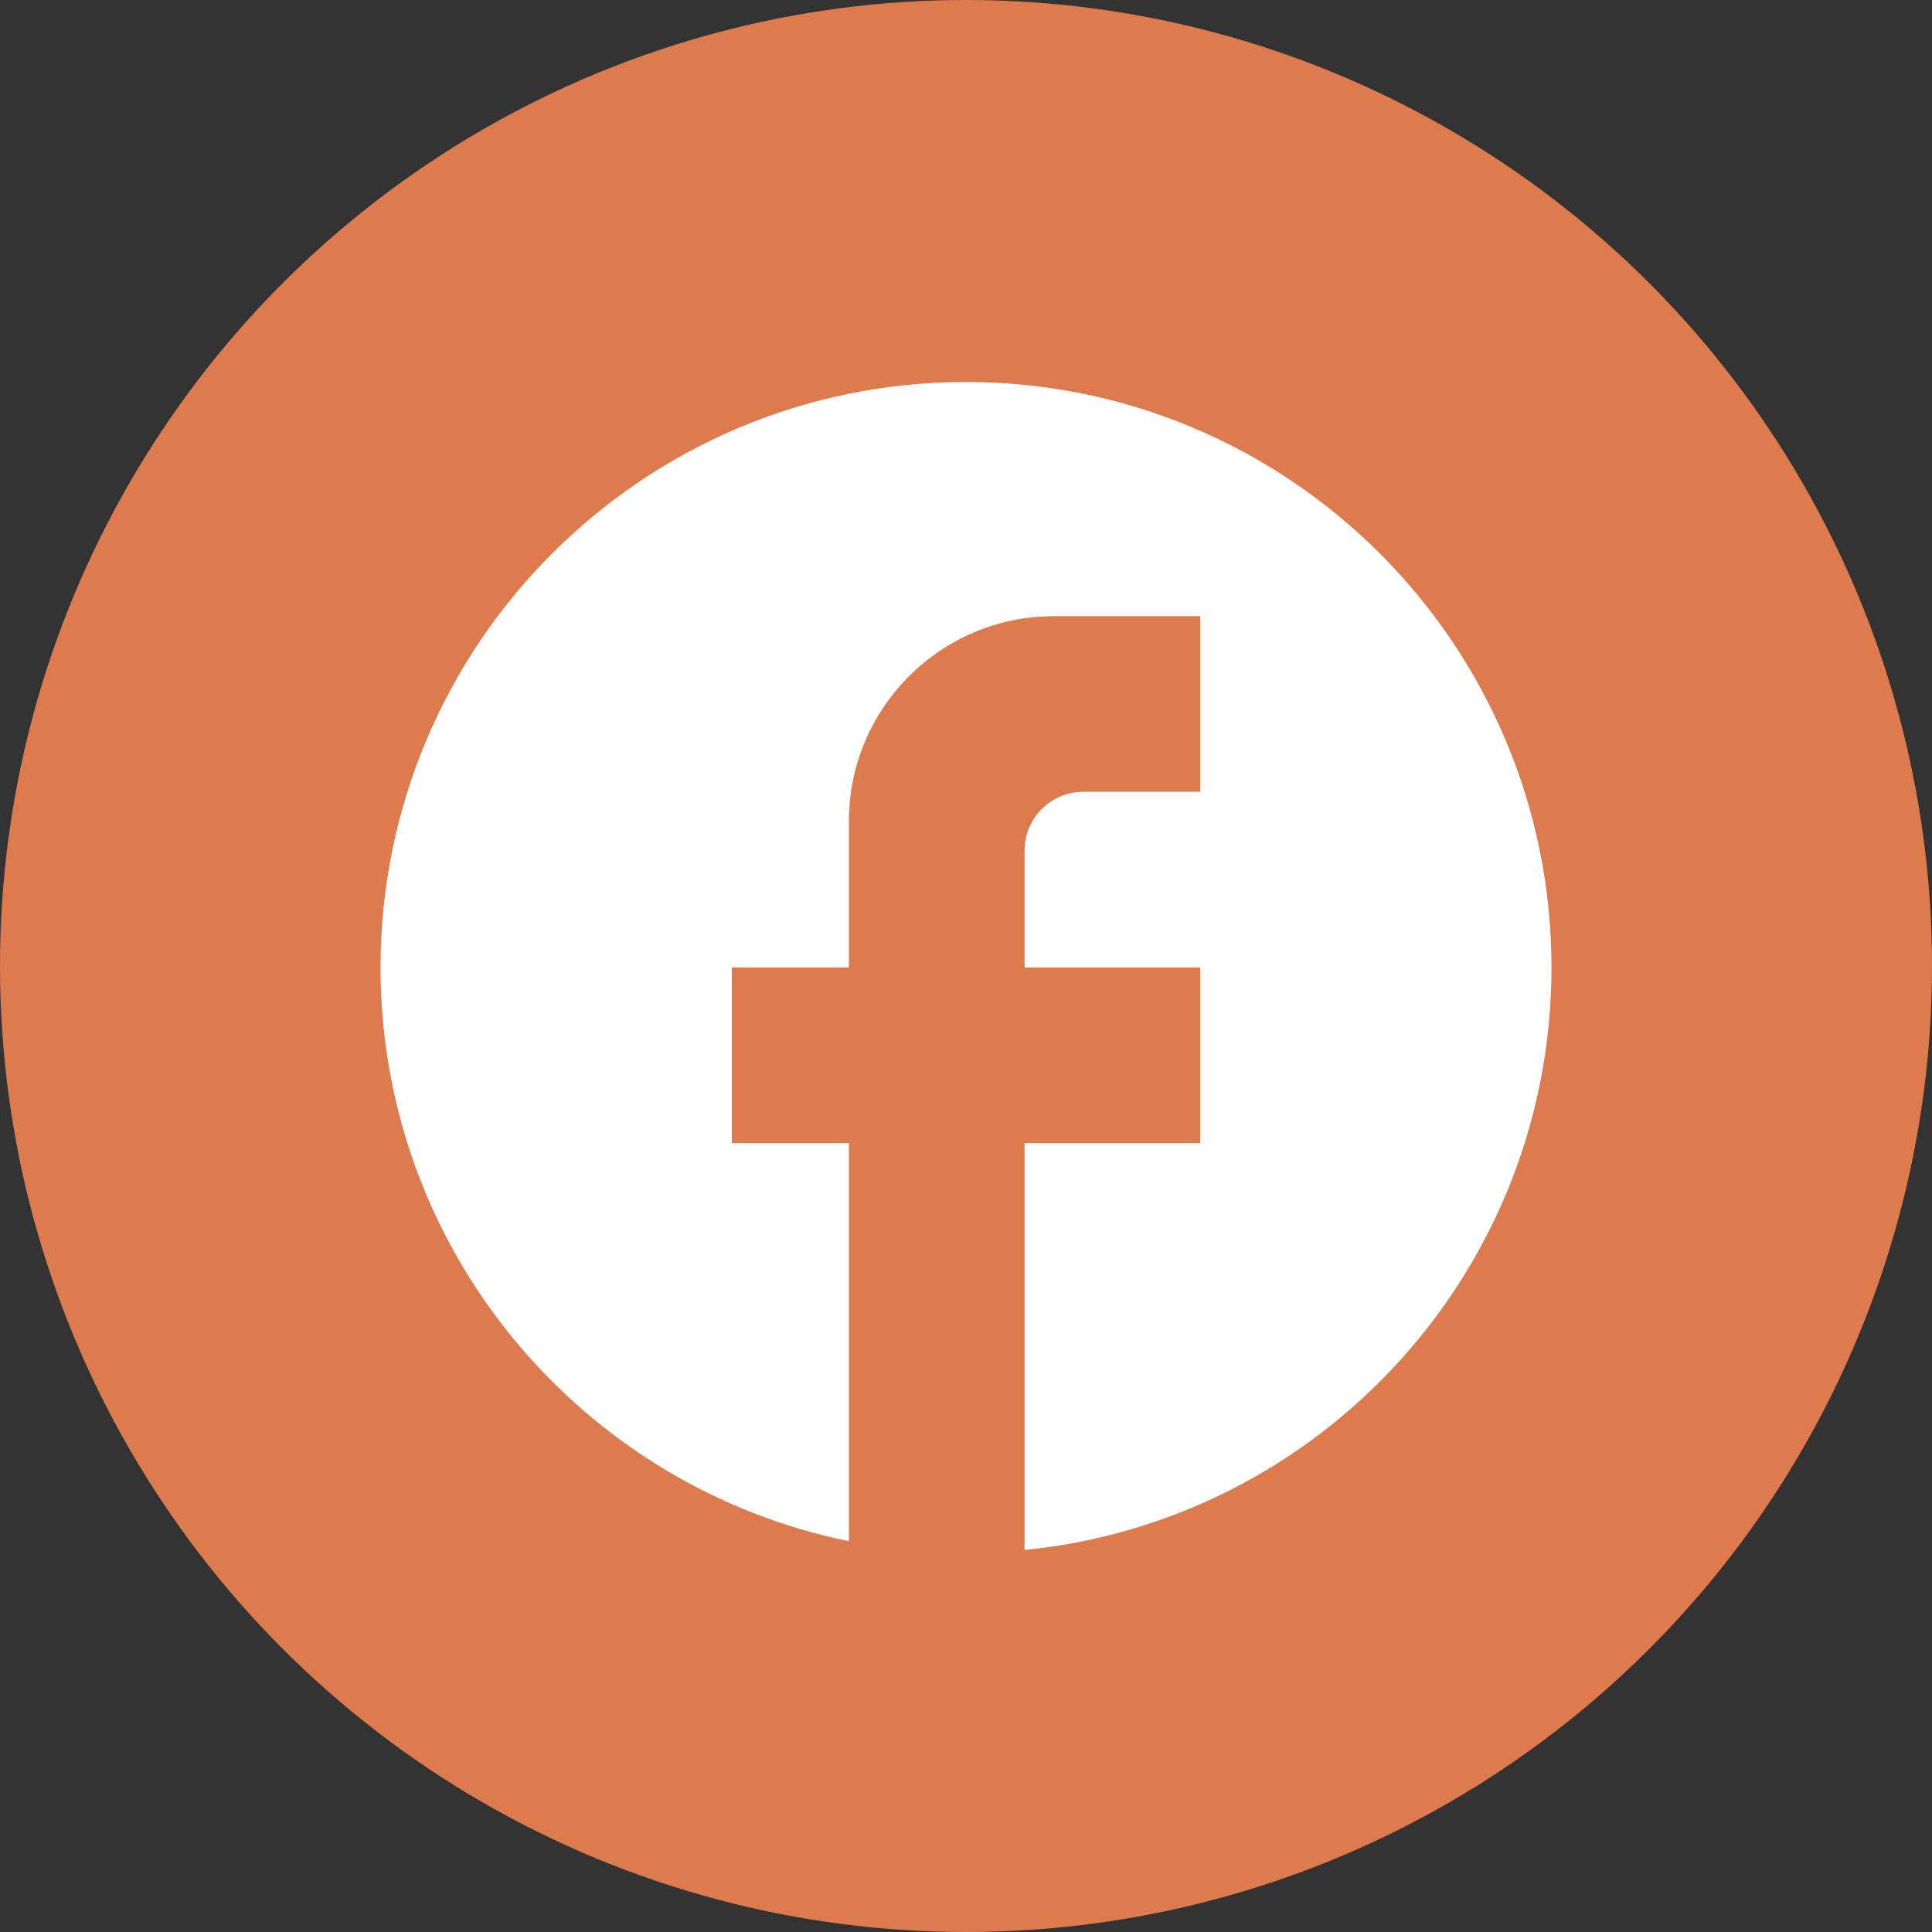 <?xml version="1.0" encoding="UTF-8"?>
<svg width="66" height="66" enable-background="new 0 0 24 24" fill="#ffffff" version="1.1" viewBox="0 0 66 66" xmlns="http://www.w3.org/2000/svg" xmlns:cc="http://creativecommons.org/ns#" xmlns:dc="http://purl.org/dc/elements/1.1/" xmlns:rdf="http://www.w3.org/1999/02/22-rdf-syntax-ns#">
 <rect x="0" y="0" width="66" height="66" fill="#333333" stroke="none"/>
 <g transform="translate(-59.14 71.075)">
  <circle cx="92.14" cy="-38.075" r="33" fill="#de7b4e" stroke-width="0" style="paint-order:fill markers stroke"/>
  <path d="m112.14-38.025c0-11.04-8.96-20-20-20s-20 8.96-20 20c0 9.68 6.88 17.74 16 19.6v-13.6h-4v-6h4v-5c0-3.86 3.14-7 7-7h5v6h-4c-1.1 0-2 0.9-2 2v4h6v6h-6v13.9c10.1-1 18-9.52 18-19.9z"/>
 </g>
</svg>
